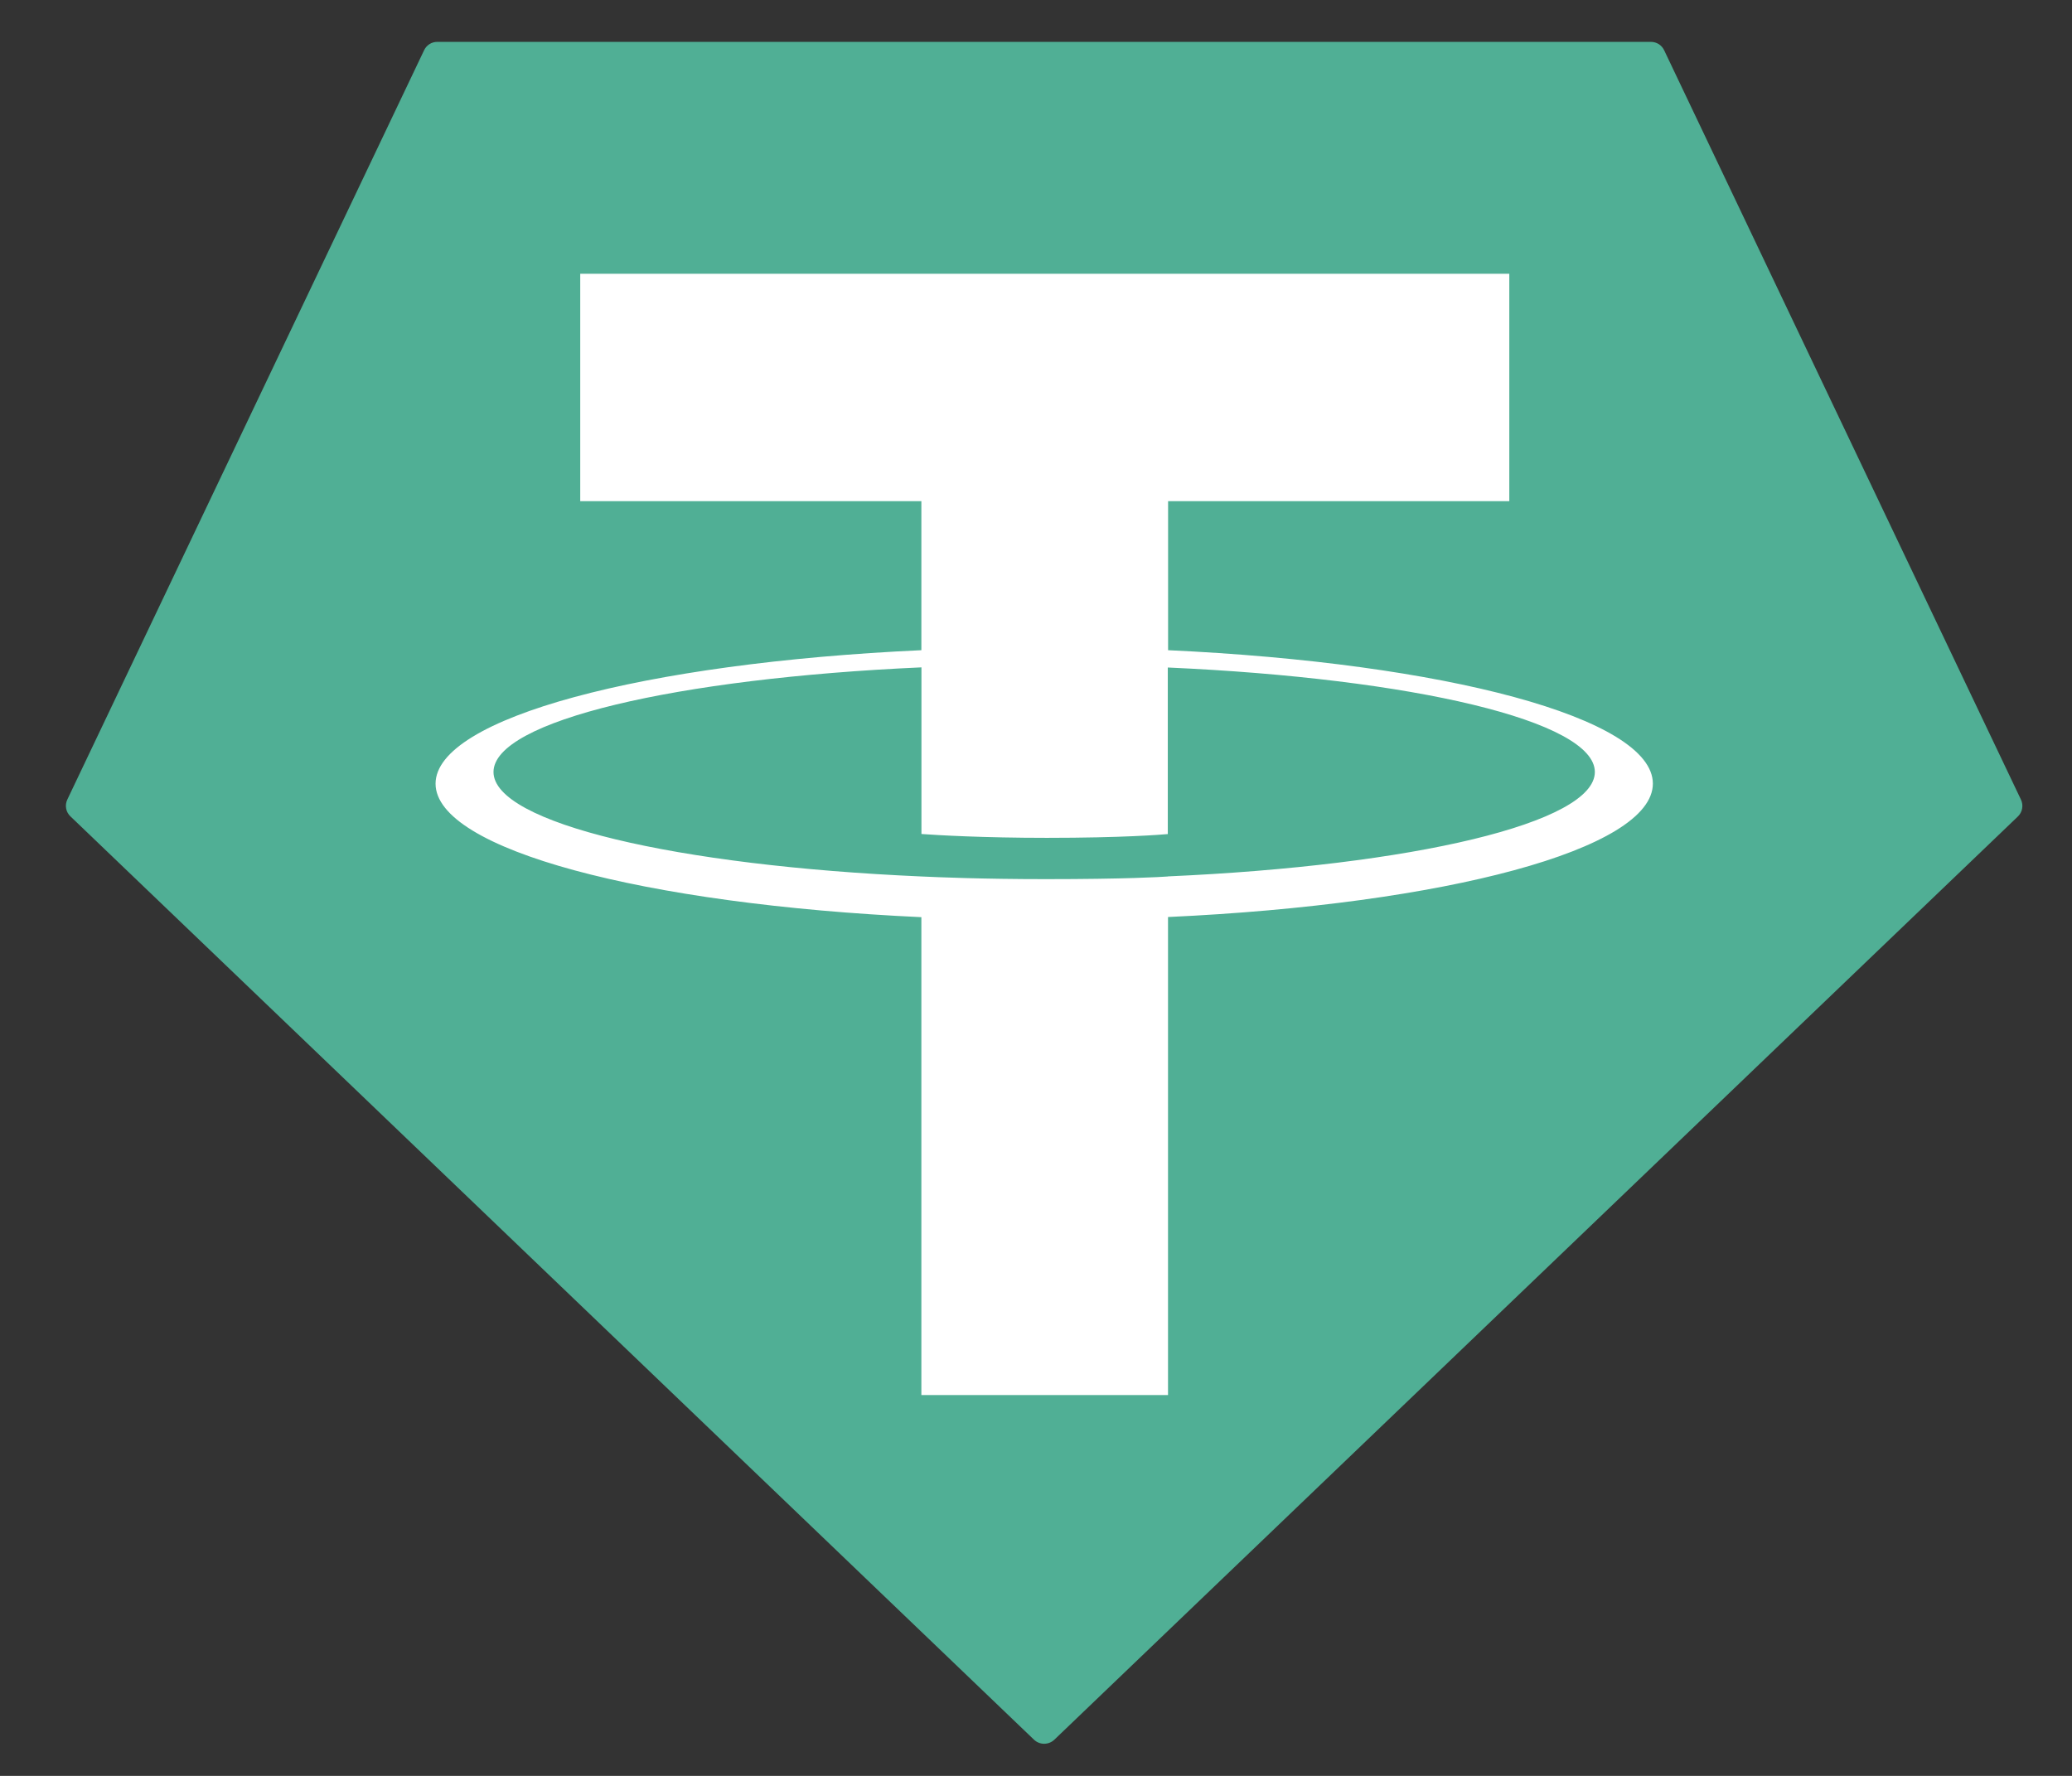 <svg width="28" height="24" viewBox="0 0 28 24" fill="none" xmlns="http://www.w3.org/2000/svg">
<rect x="0" y="0" width="28" height="24" fill="#333333" stroke="none"/>
<path fill-rule="evenodd" clip-rule="evenodd" d="M5.731 0.679L0.91 10.805C0.892 10.843 0.886 10.885 0.894 10.927C0.901 10.968 0.922 11.005 0.953 11.034L13.973 23.511C14.01 23.546 14.059 23.566 14.11 23.566C14.161 23.566 14.211 23.546 14.248 23.511L27.268 11.035C27.298 11.006 27.319 10.969 27.326 10.927C27.334 10.886 27.328 10.844 27.31 10.806L22.489 0.68C22.473 0.646 22.448 0.617 22.417 0.597C22.385 0.577 22.349 0.566 22.311 0.566H5.911C5.873 0.565 5.836 0.576 5.804 0.596C5.772 0.616 5.747 0.645 5.731 0.679Z" fill="#50AF95"/>
<path fill-rule="evenodd" clip-rule="evenodd" d="M15.785 11.845C15.691 11.852 15.208 11.881 14.131 11.881C13.274 11.881 12.666 11.855 12.452 11.845C9.141 11.7 6.669 11.123 6.669 10.433C6.669 9.743 9.141 9.167 12.452 9.019V11.271C12.669 11.287 13.289 11.323 14.146 11.323C15.174 11.323 15.689 11.28 15.781 11.272V9.021C19.086 9.168 21.552 9.744 21.552 10.433C21.552 11.121 19.087 11.698 15.781 11.844L15.785 11.845ZM15.785 8.788V6.773H20.396V3.7H7.841V6.773H12.451V8.787C8.704 8.959 5.886 9.702 5.886 10.591C5.886 11.481 8.704 12.222 12.451 12.395V18.853H15.784V12.393C19.523 12.221 22.336 11.479 22.336 10.59C22.336 9.702 19.525 8.96 15.784 8.787L15.785 8.788Z" fill="white"/>
</svg>
